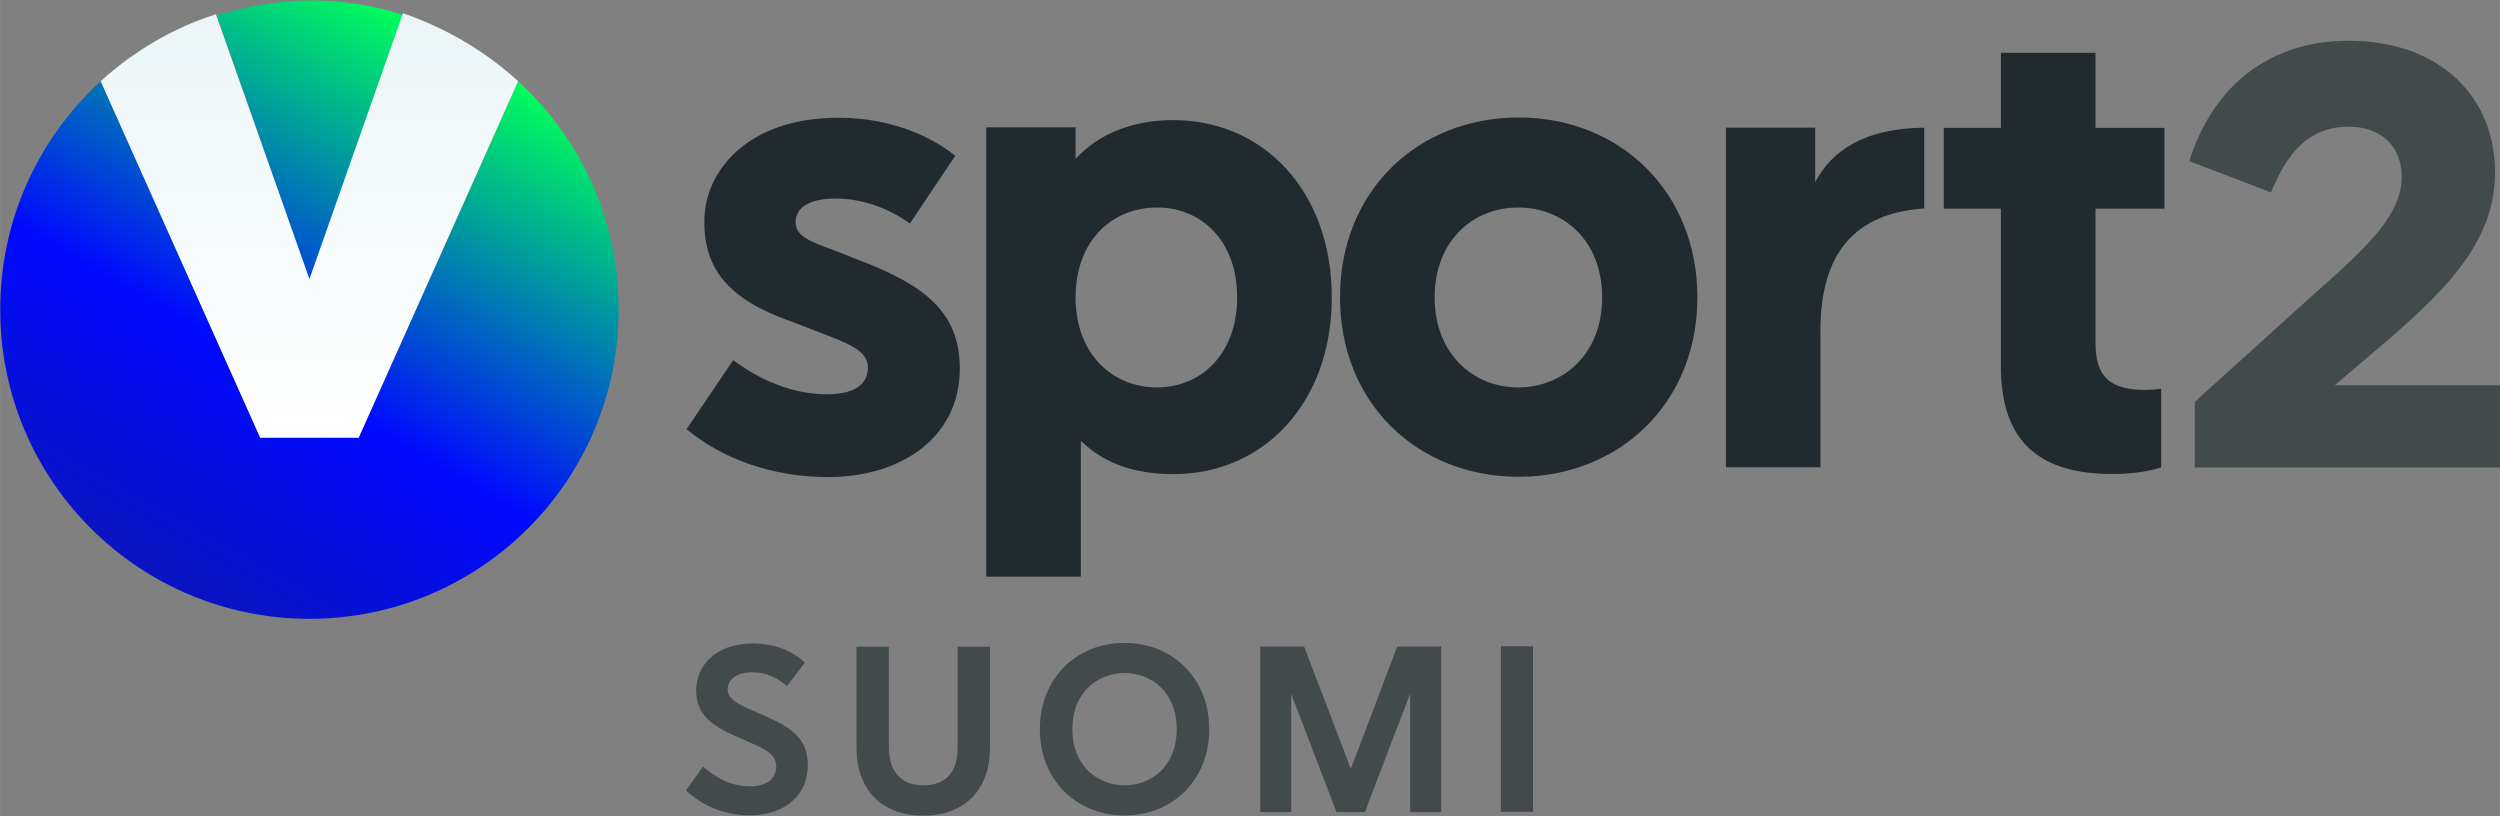 <svg width="647.4" height="211.38" version="1.1" viewBox="0 0 171.29 55.929" xmlns="http://www.w3.org/2000/svg">
 <rect x="0" y="0" width="171.29" height="55.929" fill="#808080" stroke="none"/>
 <defs>
  <linearGradient id="paint0_linear" x1="58.828" x2="192.1" y1="386.87" y2="153.49" gradientUnits="userSpaceOnUse">
   <stop stop-color="#16217C" offset="0"/>
   <stop stop-color="#16217C" offset=".004"/>
   <stop stop-color="#0009FF" offset=".569"/>
   <stop stop-color="#00FF5B" offset="1"/>
  </linearGradient>
  <linearGradient id="paint1_linear" x1="91.127" x2="224.4" y1="405.32" y2="171.93" gradientUnits="userSpaceOnUse">
   <stop stop-color="#16217C" offset="0"/>
   <stop stop-color="#16217C" offset=".004"/>
   <stop stop-color="#0009FF" offset=".569"/>
   <stop stop-color="#00FF5B" offset="1"/>
  </linearGradient>
  <linearGradient id="paint2_linear" x1="178.09" x2="178.09" y1="162.69" y2="290.89" gradientUnits="userSpaceOnUse">
   <stop stop-color="#EBF5F7" offset="0"/>
   <stop stop-color="#fff" offset=".997"/>
   <stop stop-color="#fff" offset="1"/>
  </linearGradient>
 </defs>
 <g transform="matrix(.223 0 0 .223 -18.495 -35.203)">
  <path d="m178 243.92-28.44-81.386c9.077-2.723 18.758-4.538 28.743-4.538 9.984 0 19.665 1.513 28.742 4.538z" fill="url(#paint0_linear)"/>
  <path d="m273 253c0 52.643-42.659 95-95 95s-95-42.357-95-95c0-27.835 11.799-52.644 30.86-70.191l49.013 109.52h30.254l49.013-109.52c19.061 17.547 30.86 42.356 30.86 70.191z" fill="url(#paint1_linear)"/>
  <path d="m242.14 182.81-49.013 109.52h-30.255l-49.013-109.52c9.984-9.076 22.086-16.337 35.398-20.573l28.743 81.386 28.742-81.688c13.312 4.538 25.414 11.799 35.398 20.875z" fill="url(#paint2_linear)"/>
 </g>
 <g transform="matrix(.771 0 0 .771 .063 .039)">
  <g transform="matrix(5.993,0,0,-5.993,84.805,13.8)">
   <path d="m0 0-0.672-1.003c-0.37 0.263-0.76 0.37-1.101 0.37-0.409 0-0.594-0.146-0.594-0.351 0-0.214 0.234-0.292 0.575-0.419l0.399-0.156c0.926-0.36 1.461-0.749 1.461-1.597 0-1.003-0.847-1.607-1.957-1.607-0.809 0-1.559 0.263-2.095 0.711l0.692 1.023c0.399-0.302 0.896-0.507 1.383-0.507 0.37 0 0.614 0.117 0.614 0.399 0 0.283-0.37 0.38-0.887 0.585l-0.409 0.156c-0.867 0.341-1.13 0.808-1.13 1.422 0 0.75 0.643 1.539 1.987 1.539 0.818 0 1.413-0.302 1.734-0.565" fill="#212a2f"/>
  </g>
  <g transform="matrix(5.993,0,0,-5.993,109.86,26.385)">
   <path d="m0 0c0 0.848-0.536 1.334-1.188 1.334-0.663 0-1.208-0.486-1.208-1.334 0-0.838 0.545-1.334 1.208-1.334 0.652 0 1.188 0.496 1.188 1.334m1.403 0c0-1.578-1.023-2.62-2.348-2.62-0.584 0-1.042 0.166-1.373 0.497v-2.017h-1.403v6.663h1.325v-0.468c0.341 0.37 0.838 0.575 1.451 0.575 1.325 0 2.348-1.042 2.348-2.63" fill="#212a2f"/>
  </g>
  <g transform="matrix(5.993,0,0,-5.993,127.41,26.385)">
   <path d="m0 0c0-0.838 0.575-1.334 1.237-1.334 0.672 0 1.247 0.496 1.247 1.334 0 0.847-0.575 1.334-1.247 1.334-0.662 0-1.237-0.487-1.237-1.334m3.896 0c0-1.578-1.169-2.659-2.649-2.659-1.491 0-2.65 1.081-2.65 2.659 0 1.588 1.159 2.669 2.65 2.669 1.48 0 2.649-1.081 2.649-2.669" fill="#212a2f"/>
  </g>
  <g transform="matrix(5.993,0,0,-5.993,170.92,18.474)">
   <path d="m0 0c-1.043-0.07-1.539-0.678-1.539-1.812v-2.026h-1.402v5.036h1.324v-0.808c0.244 0.467 0.731 0.799 1.617 0.808z" fill="#212a2f"/>
  </g>
  <g transform="matrix(5.993,0,0,-5.993,186.14,30.4)">
   <path d="m0 0c0-0.526 0.234-0.701 0.74-0.701 0.078 0 0.185 9e-3 0.234 0.019v-1.169c-0.185-0.058-0.438-0.097-0.721-0.097-1.051 0-1.656 0.448-1.656 1.597v2.338h-0.847v1.198h0.847v1.113h1.403v-1.113h1.023v-1.198h-1.023z" fill="#212a2f"/>
  </g>
 </g>
 <g transform="matrix(.21 0 0 .21 7.152 8.607)" fill="#424a4c">
  <path d="m349.87 196.92c0 12.595-8.82 18.333-16.985 18.333-8.223 0-17.062-5.739-17.062-18.333s8.839-18.314 17.062-18.314c8.165 0 16.985 5.72 16.985 18.314m-17.062-28.136c-15.984 0-27.596 11.844-27.596 28.136s11.612 28.136 27.596 28.136c16.042 0 27.673-11.844 27.673-28.136s-11.632-28.136-27.673-28.136" stroke-width="19.258"/>
  <path d="m406.67 209.86-15.101-39.537-0.131-0.357h-14.312v54.018h10.086v-38.598l14.65 38.241 0.169 0.357h9.222l14.782-38.692v38.692h10.105v-54.018h-14.312z" stroke-width="18.782"/>
  <path d="m455.64 223.89h10.481v-54.018h-10.481z" stroke-width="18.782"/>
  <path d="m215.56 192.63-5.195-2.307c-4.445-1.932-7.014-3.601-7.014-6.433 0-3.301 3.169-5.514 7.896-5.514 4.201 0 7.464 1.238 10.99 4.107l0.45 0.375 5.889-7.67-0.413-0.356c-4.52-3.901-10.09-5.87-16.635-5.87-12.678 0-18.454 7.858-18.454 15.135 0 6.752 3.32 10.84 11.853 14.628l5.12 2.307c5.683 2.457 9.152 4.145 9.152 8.064 0 4.07-3.226 6.489-8.627 6.489-5.12 0-9.959-1.988-14.76-6.039l-0.488-0.394-5.551 7.745 0.356 0.356c3.132 2.907 9.959 7.783 20.517 7.783 11.252 0 18.848-6.545 18.848-16.297 0-8.458-4.914-12.171-13.934-16.11" stroke-width="18.754"/>
  <path d="m278.39 170.34v32.665c0 8.166-4.083 12.25-11.229 12.25-7.146 0-11.229-4.423-11.229-12.59v-32.665h-10.548v33.006c0 13.611 8.166 22.117 21.777 22.117 13.611 0 21.777-8.507 21.777-22.117v-33.006h-10.548z" stroke-width="3.403"/>
 </g>
 <g transform="matrix(4.671 0 0 -4.671 171.29 32.03)">
  <path d="m0 0h-4.476v0.964l1.495 1.351c0.801 0.729 1.54 1.287 1.54 1.945 0 0.45-0.297 0.739-0.784 0.739-0.576 0-0.9-0.388-1.134-0.964l-1.198 0.459c0.36 1.144 1.216 1.765 2.332 1.765 1.388 0 2.153-0.864 2.153-1.927 0-1.054-0.757-1.774-1.81-2.666l-0.541-0.459h2.423z" fill="#424a4c"/>
 </g>
</svg>
